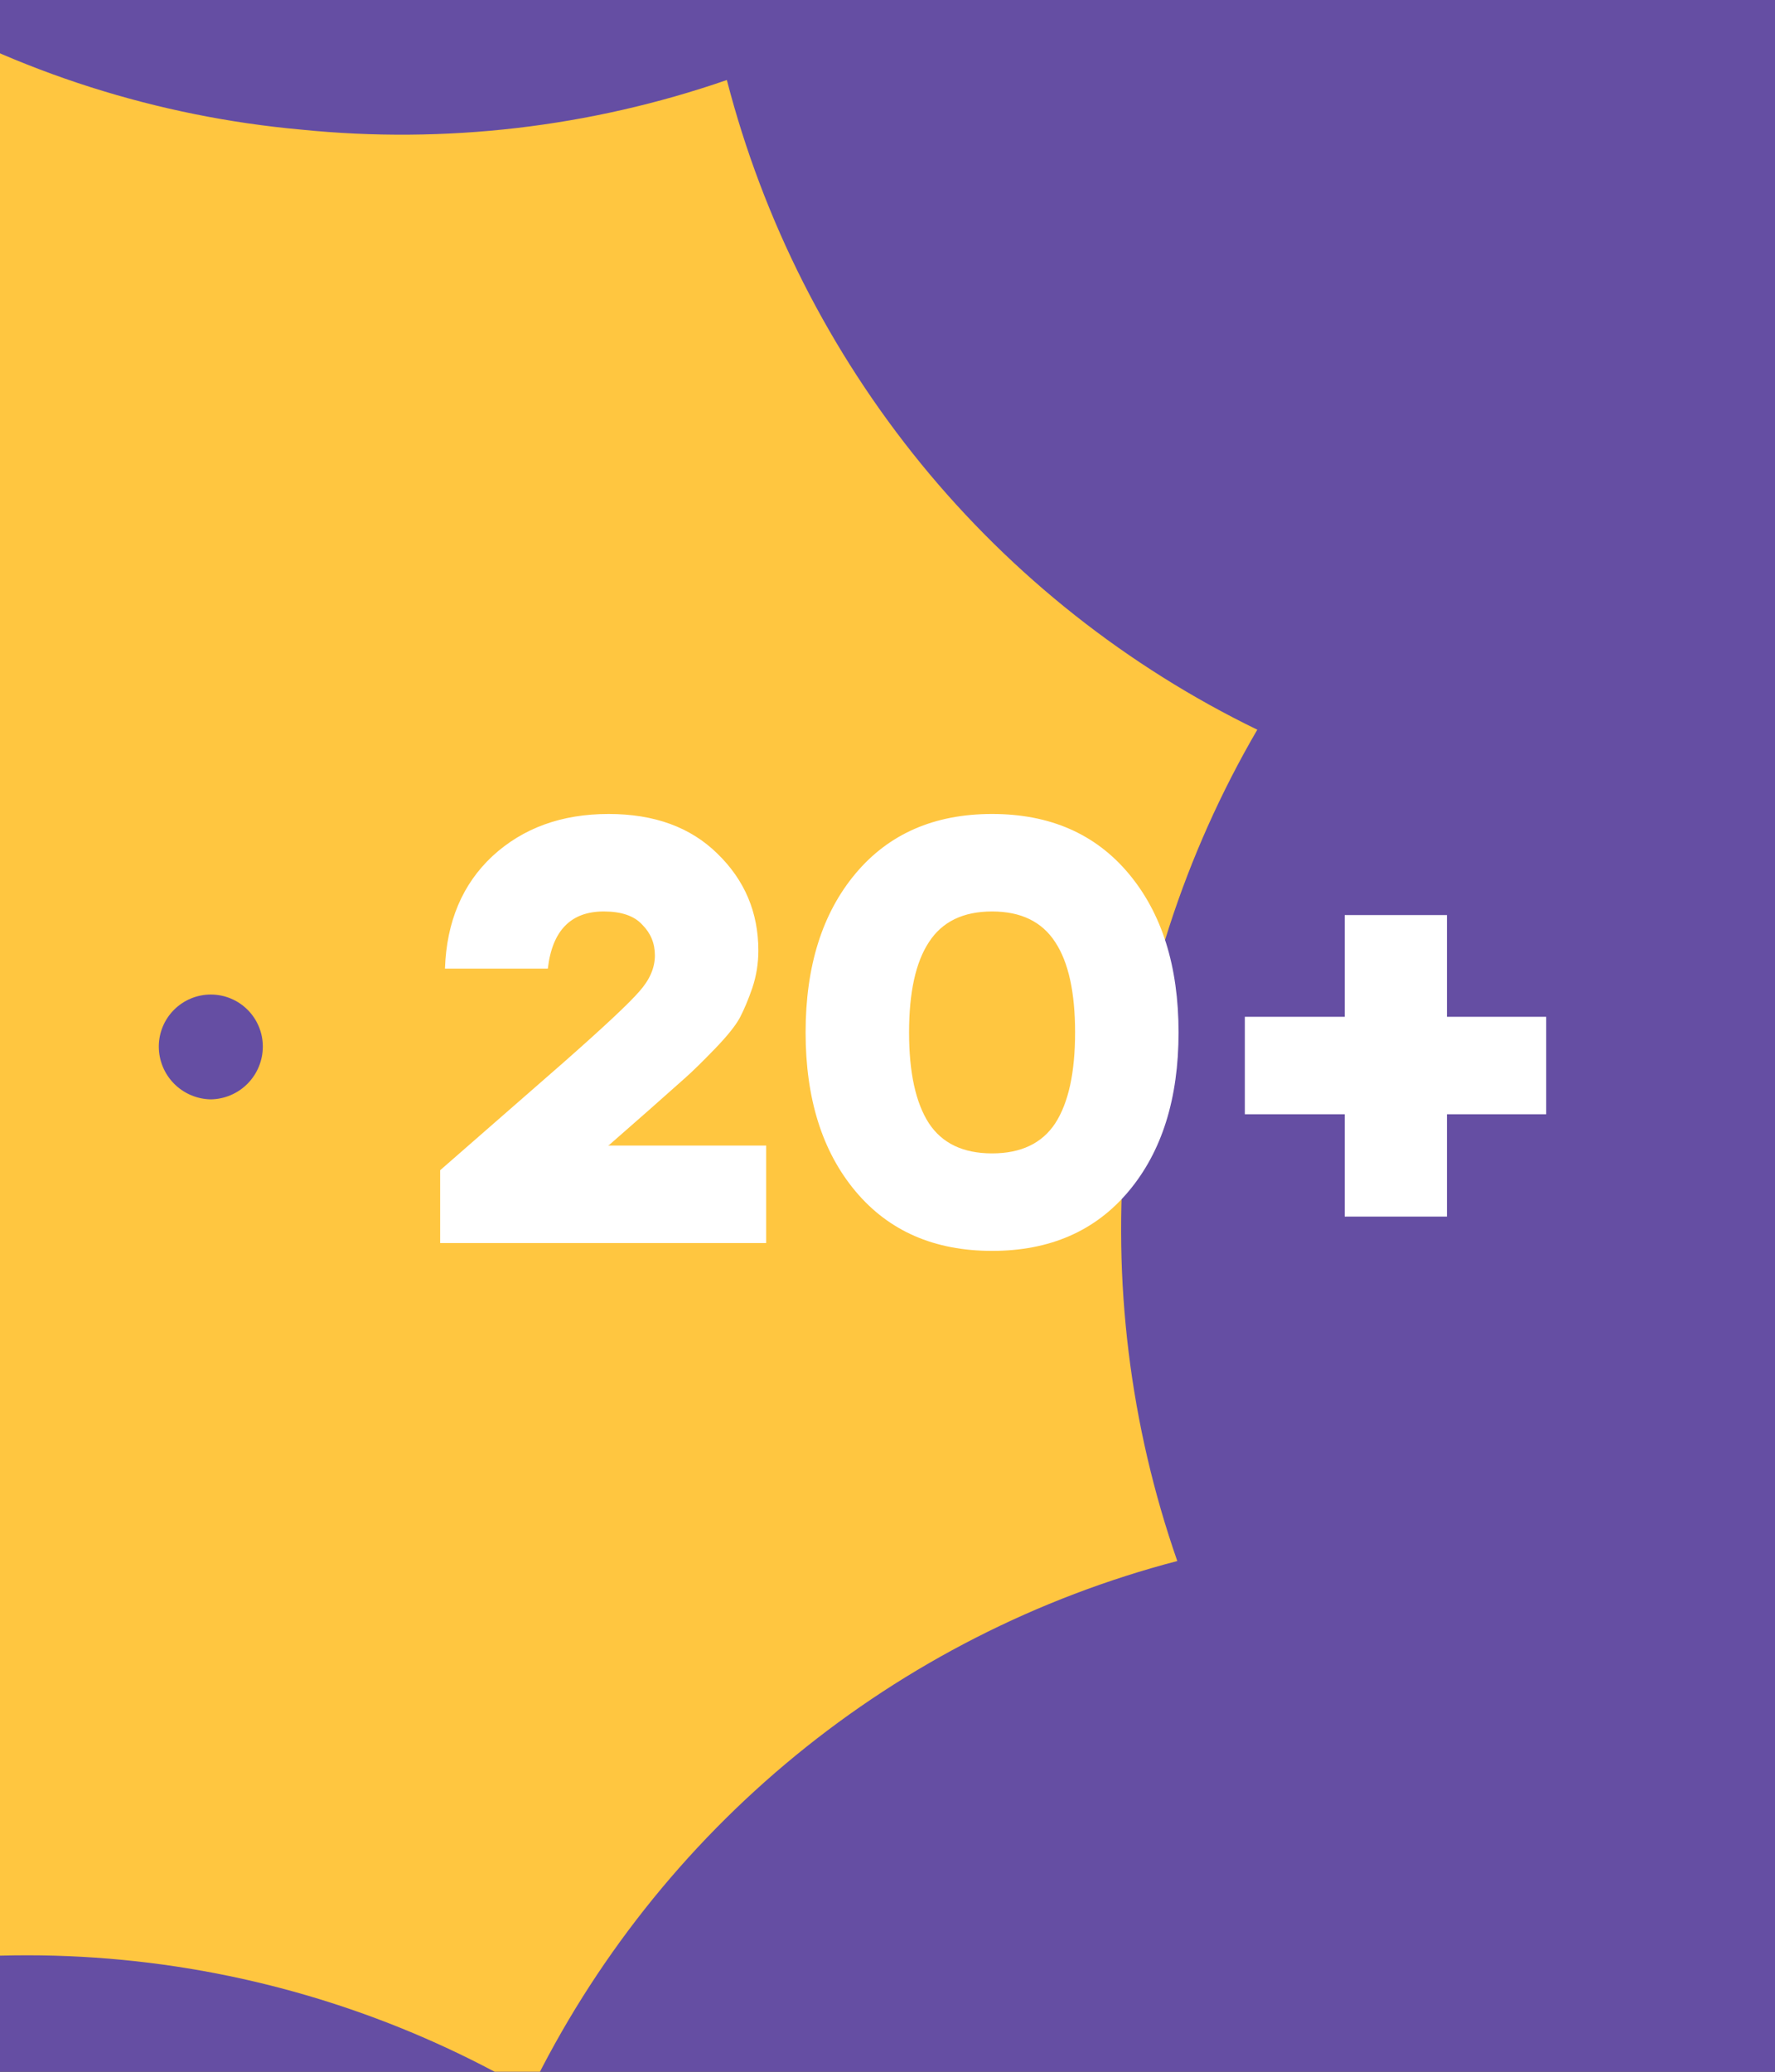 <svg width="360" height="420" viewBox="0 0 360 420" fill="none" xmlns="http://www.w3.org/2000/svg">
<rect x="0" y="0" width="360" height="420" fill="#333333" stroke="none"/>
<g clip-path="url(#clip0_1005_16961)">
<rect width="360" height="420" fill="#654EA3"/>
<path d="M228.226 230.653C231.097 201.475 240.229 173.259 255 147.93C228.642 135.136 205.386 116.76 186.848 94.078C168.238 71.274 154.786 44.713 147.418 16.22C119.716 25.803 90.257 29.235 61.093 26.277C31.971 23.656 3.779 14.687 -21.5 0C-34.321 26.334 -52.7 49.576 -75.373 68.126C-98.042 86.667 -124.441 100.11 -152.773 107.541C-143.184 135.199 -139.67 164.598 -142.47 193.736C-145.27 222.874 -154.319 251.067 -169 276.395C-142.668 289.301 -119.424 307.723 -100.848 330.409C-82.239 353.03 -68.784 379.433 -61.418 407.78C-33.768 398.086 -4.341 394.516 24.826 397.317C53.993 400.118 82.202 409.222 107.501 424C120.34 397.68 138.717 374.443 161.374 355.882C184.032 337.321 210.434 323.873 238.773 316.459C229.172 288.937 225.576 259.68 228.226 230.653V230.653ZM42.757 222.868C39.944 222.825 37.262 221.678 35.288 219.675C33.315 217.672 32.209 214.974 32.209 212.162C32.209 209.366 33.321 206.684 35.299 204.707C37.277 202.73 39.959 201.619 42.757 201.619C45.554 201.619 48.237 202.73 50.215 204.707C52.193 206.684 53.304 209.366 53.304 212.162C53.304 214.974 52.198 217.672 50.225 219.675C48.251 221.678 45.569 222.825 42.757 222.868V222.868Z" fill="#FFC640"/>
<path d="M123.308 232.236H155.394V252H89.27V237.238L114.28 215.4C122.495 208.161 127.619 203.363 129.652 201.004C131.767 198.645 132.824 196.205 132.824 193.684C132.824 191.244 131.97 189.17 130.262 187.462C128.635 185.673 126.033 184.778 122.454 184.778C115.785 184.778 112.003 188.641 111.108 196.368H90.246C90.571 186.852 93.784 179.247 99.884 173.554C106.065 167.861 113.914 165.014 123.43 165.014C132.702 165.014 140.063 167.698 145.512 173.066C151.043 178.434 153.808 184.981 153.808 192.708C153.808 195.311 153.401 197.832 152.588 200.272C151.775 202.631 150.921 204.664 150.026 206.372C149.131 207.999 147.423 210.113 144.902 212.716C142.462 215.237 140.51 217.149 139.046 218.45C137.663 219.67 135.142 221.907 131.482 225.16L123.552 232.114L123.308 232.236ZM173.516 177.092C180.266 169.04 189.498 165.014 201.21 165.014C212.922 165.014 222.153 169.04 228.904 177.092C235.654 185.144 239.03 195.88 239.03 209.3C239.03 222.72 235.654 233.456 228.904 241.508C222.153 249.56 212.922 253.586 201.21 253.586C189.498 253.586 180.266 249.56 173.516 241.508C166.765 233.456 163.39 222.72 163.39 209.3C163.39 195.88 166.765 185.144 173.516 177.092ZM188.4 227.722C191.084 231.789 195.354 233.822 201.21 233.822C207.066 233.822 211.336 231.789 214.02 227.722C216.704 223.574 218.046 217.433 218.046 209.3C218.046 201.167 216.704 195.067 214.02 191C211.336 186.852 207.066 184.778 201.21 184.778C195.354 184.778 191.084 186.852 188.4 191C185.716 195.067 184.374 201.167 184.374 209.3C184.374 217.433 185.716 223.574 188.4 227.722ZM293.466 185.51V206.128H313.596V225.892H293.466V246.632H272.726V225.892H252.474V206.128H272.726V185.51H293.466Z" fill="white"/>
</g>
<defs>
<clipPath id="clip0_1005_16961">
<rect width="360" height="420" fill="white"/>
</clipPath>
</defs>
</svg>
